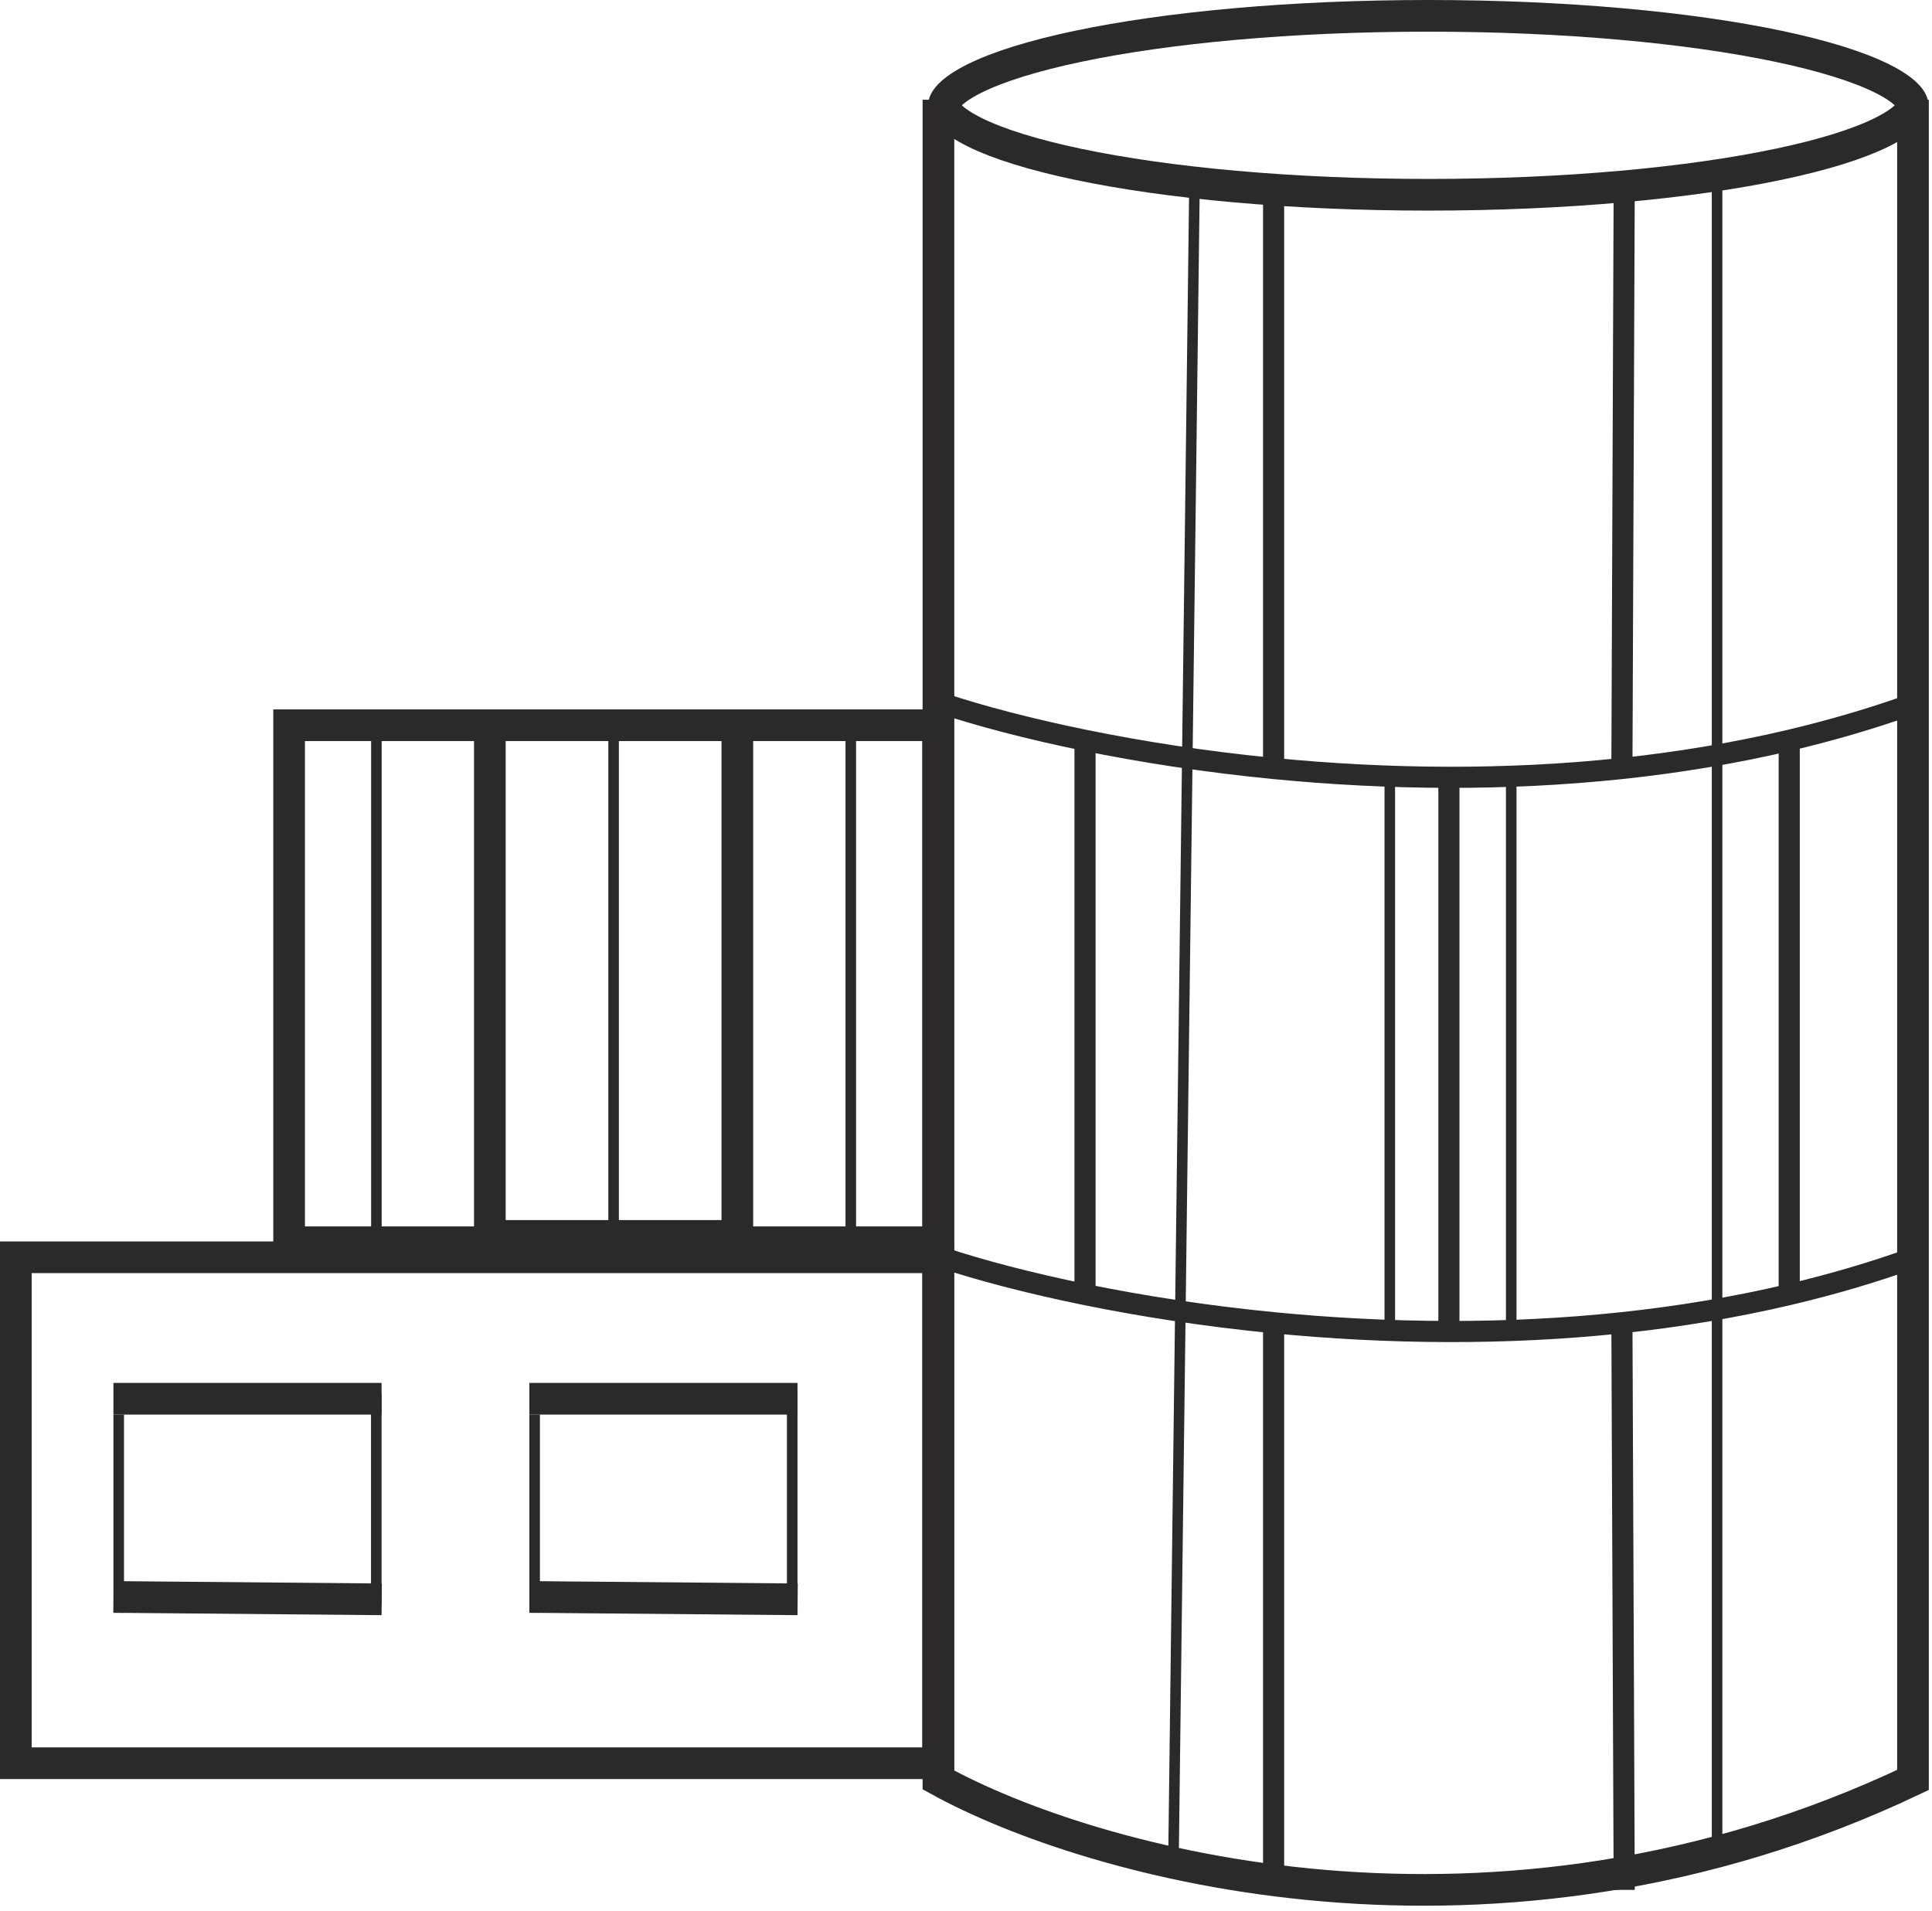 <svg width="183" height="181" viewBox="0 0 183 181" fill="none" xmlns="http://www.w3.org/2000/svg">
<path d="M88.889 9.45V168.609C103.116 176.468 141.495 187.472 181.198 168.609V9.45" stroke="#2B2A29" stroke-width="3"/>
<path d="M181.163 9.975C181.163 10.146 181.087 10.464 180.625 10.94C180.157 11.421 179.39 11.958 178.271 12.515C176.039 13.626 172.712 14.669 168.478 15.56C160.034 17.338 148.298 18.45 135.288 18.45C122.277 18.45 110.542 17.338 102.098 15.56C97.863 14.669 94.536 13.626 92.304 12.515C91.185 11.958 90.419 11.421 89.951 10.94C89.488 10.464 89.413 10.146 89.413 9.975C89.413 9.804 89.488 9.486 89.951 9.01C90.419 8.529 91.185 7.992 92.304 7.435C94.536 6.324 97.863 5.281 102.098 4.389C110.542 2.611 122.277 1.5 135.288 1.5C148.298 1.5 160.034 2.611 168.478 4.389C172.712 5.281 176.039 6.324 178.271 7.435C179.39 7.992 180.157 8.529 180.625 9.01C181.087 9.486 181.163 9.804 181.163 9.975Z" stroke="#2B2A29" stroke-width="3"/>
<rect x="1.5" y="119.099" width="87.355" height="47.925" stroke="#2B2A29" stroke-width="3"/>
<rect x="27.385" y="68.7" width="61.469" height="48.975" stroke="#2B2A29" stroke-width="3"/>
<path d="M89.378 119.174C92.802 120.301 97.367 121.525 102.773 122.627M181.198 119.174C177.344 120.555 173.423 121.697 169.476 122.627M89.378 66.675C92.802 67.802 97.367 69.025 102.773 70.128M181.198 66.675C177.344 68.056 173.423 69.197 169.476 70.128M120.636 17.325V72.797M120.636 72.797C125.886 73.311 131.468 73.623 137.241 73.632M120.636 72.797C114.071 72.155 108.025 71.199 102.773 70.128M153.847 17.325L153.628 72.797M153.628 72.797C148.076 73.388 142.577 73.64 137.241 73.632M153.628 72.797C158.895 72.236 164.209 71.37 169.476 70.128M137.241 73.632V126.131M137.241 126.131C131.468 126.123 125.886 125.81 120.636 125.297M137.241 126.131C142.577 126.139 148.076 125.888 153.628 125.297M169.476 70.128V122.627M169.476 122.627C164.209 123.869 158.895 124.736 153.628 125.297M102.773 70.128L102.773 122.627M102.773 122.627C108.025 123.698 114.071 124.655 120.636 125.297M120.636 125.297V179.024M153.628 125.297L153.847 179.024" stroke="#2B2A29" stroke-width="2"/>
<path d="M46.398 68.775V117.074H69.842V68.775" stroke="#2B2A29" stroke-width="3"/>
<path d="M35.653 68.775V117.074H58.12V68.775H80.587V117.074" stroke="#2B2A29"/>
<line x1="11.245" y1="133.998" x2="11.245" y2="152.774" stroke="#2B2A29"/>
<line x1="10.758" y1="151.274" x2="36.155" y2="151.5" stroke="#2B2A29" stroke-width="3"/>
<line x1="10.745" y1="132.498" x2="36.142" y2="132.5" stroke="#2B2A29" stroke-width="3"/>
<path d="M35.642 152V132" stroke="#2B2A29"/>
<line x1="50.642" y1="133.998" x2="50.642" y2="152.774" stroke="#2B2A29"/>
<line x1="50.155" y1="151.274" x2="75.552" y2="151.5" stroke="#2B2A29" stroke-width="3"/>
<line x1="50.142" y1="132.498" x2="75.539" y2="132.5" stroke="#2B2A29" stroke-width="3"/>
<path d="M113.142 17.5L111.142 177M162.642 17.5V70.5V175M131.642 73.5V126M143.142 73.5V126" stroke="#2B2A29"/>
<path d="M75.039 152V132" stroke="#2B2A29"/>
</svg>
